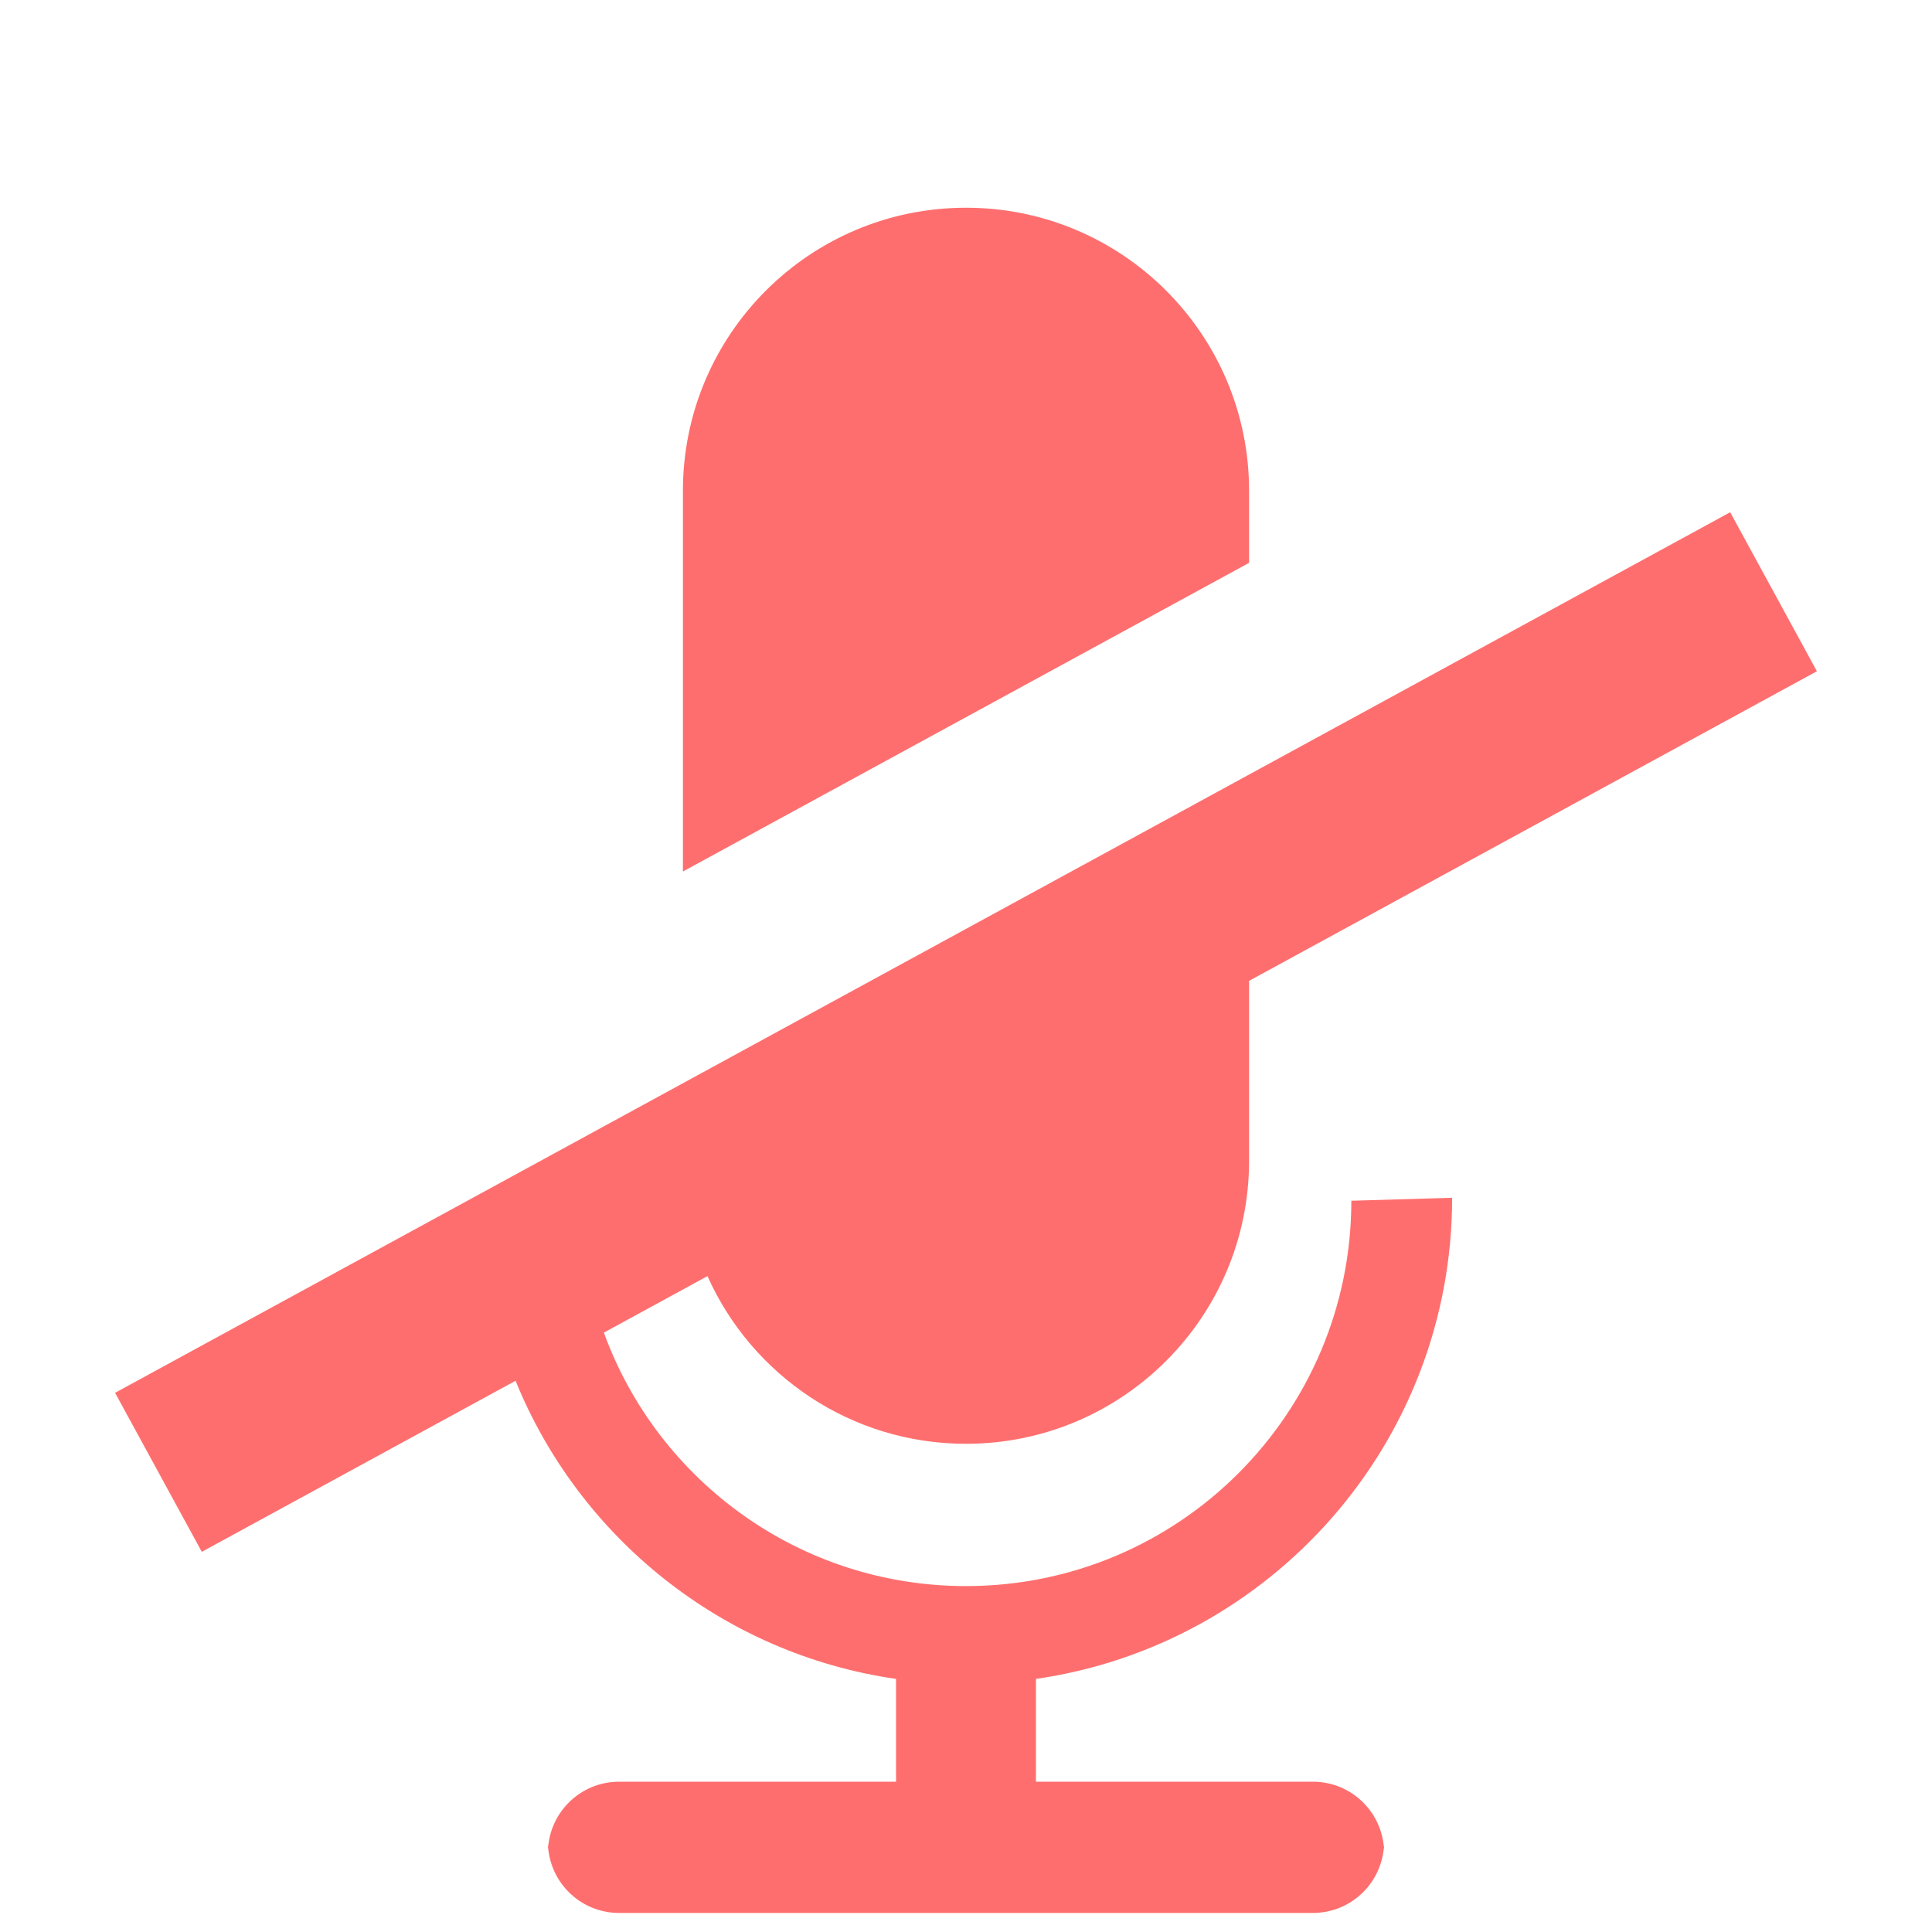 <?xml version="1.0" encoding="utf-8"?>
<!-- Generator: Adobe Illustrator 17.0.0, SVG Export Plug-In . SVG Version: 6.00 Build 0)  -->
<!DOCTYPE svg PUBLIC "-//W3C//DTD SVG 1.1//EN" "http://www.w3.org/Graphics/SVG/1.1/DTD/svg11.dtd">
<svg version="1.1" id="Layer_1" xmlns="http://www.w3.org/2000/svg" xmlns:xlink="http://www.w3.org/1999/xlink" x="0px" y="0px"
	 width="512px" height="512px" viewBox="0 0 512 512" enable-background="new 0 0 512 512" xml:space="preserve">
<path opacity="0.75" fill="#FF3E3E" enable-background="new    " d="M256,55.05c-41.43,0-75.02,33.59-75.02,75.02v100.89
	l150.04-81.8v-19.09C331.02,88.64,297.43,55.05,256,55.05z"/>
<path opacity="0.75" fill="#FF3E3E" enable-background="new    " d="M237.46,444.93L237.46,444.93z"/>
<path opacity="0.75" fill="#FF3E3E" enable-background="new    " d="M274.54,444.93L274.54,444.93z"/>
<path opacity="0.75" fill="#FF3E3E" enable-background="new    " d="M274.54,444.93c62.37-8.99,110.29-62.66,110.29-127.51
	l-26.71,0.79c0,56.4-45.72,102.12-102.12,102.12c-44.12,0-81.71-27.98-95.97-67.17l-0.001-0.002l27.46-14.971l0.001,0.003
	c11.71,26.19,37.98,44.43,68.51,44.43c41.43,0,75.02-33.59,75.02-75.02l0.001-47.667L481.5,177.89l-22.98-42.14L30.5,369.11
	l22.98,42.14l83.149-45.333l0.001,0.003c16.91,41.62,54.96,72.39,100.83,79.01v27.24h-73.4c-10.41,0-18.85,8.44-18.85,18.85v-2.93
	c0,10.42,8.44,18.86,18.85,18.86h183.88c10.41,0,18.85-8.44,18.85-18.86v2.93c0-10.41-8.44-18.85-18.85-18.85h-73.4V444.93z"/>
</svg>
